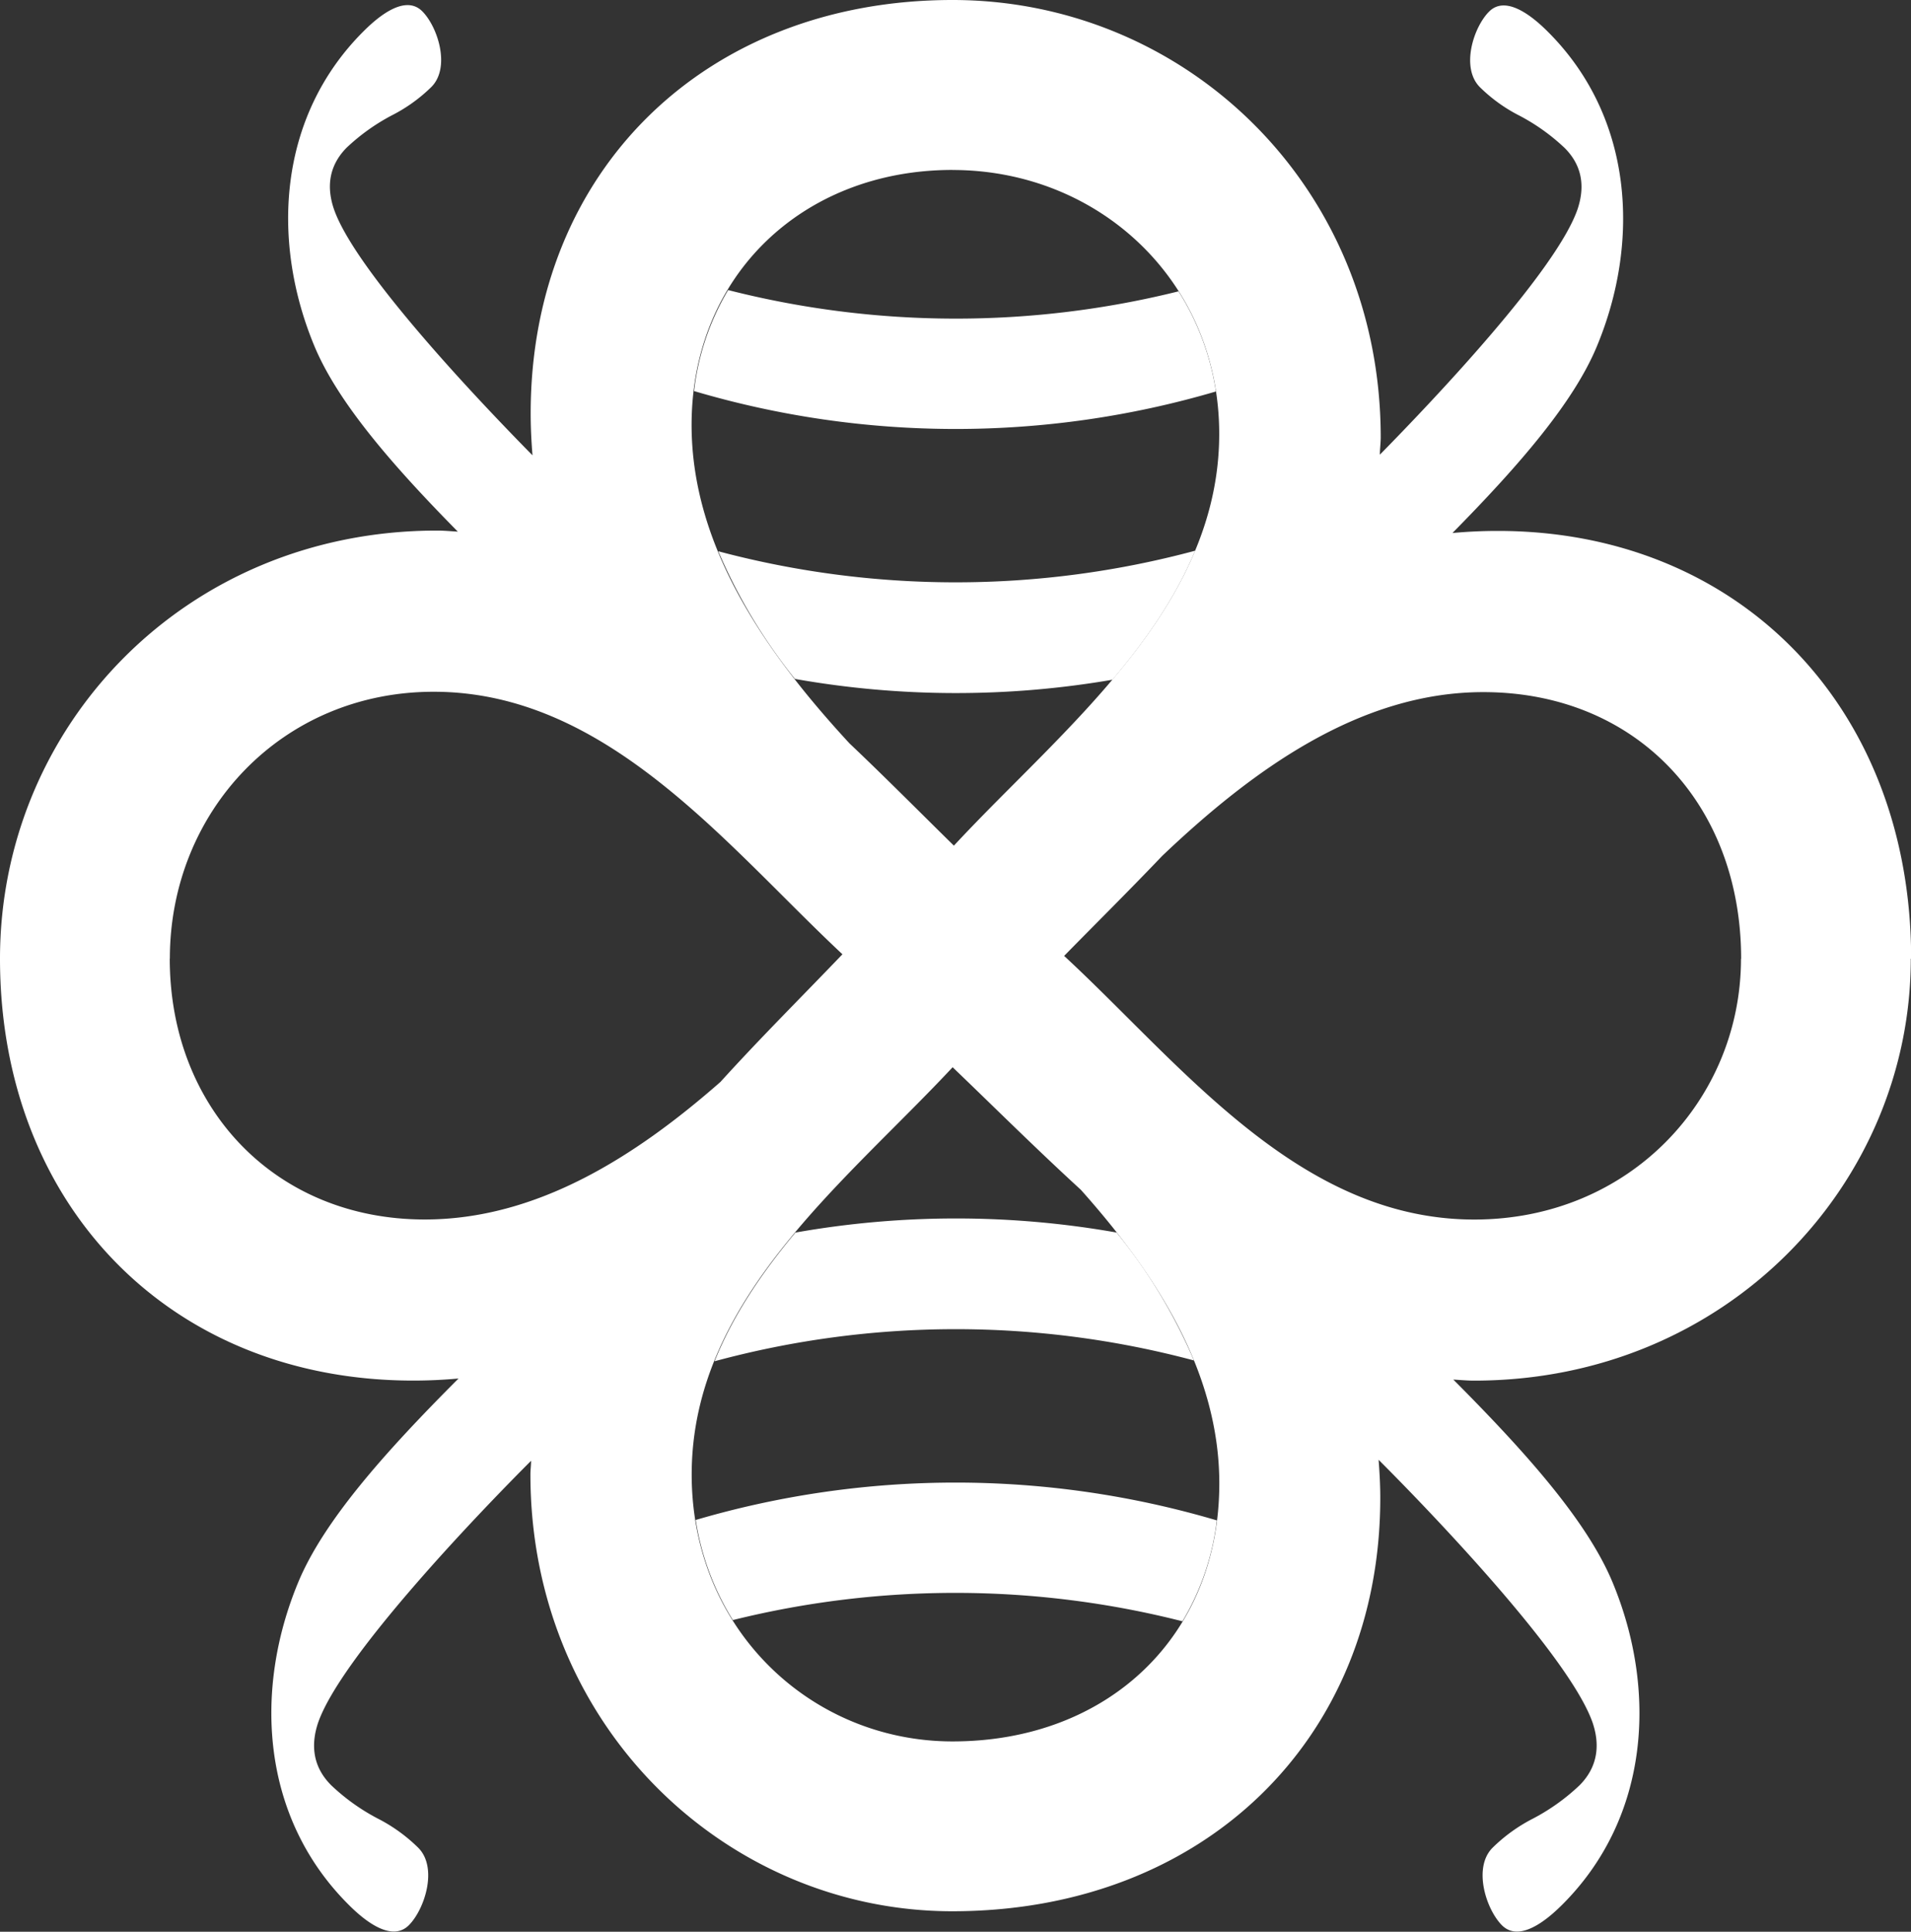 <svg id="Layer_1" data-name="Layer 1" xmlns="http://www.w3.org/2000/svg" viewBox="0 0 375.99 380"><rect x="0" y="0" width="375.99" height="380" fill="#333333" stroke="none"/><title>fav</title><path d="M255.41,408.56c-27.67,0-51.32-21.91-51.32-52.48,0-34.31,30-57.28,51.34-80.14,8,7.66,16.37,16,25.22,24.1,14.75,16.53,27.25,35.81,27.25,57.77,0,30-21.91,50.75-52.48,50.75m-154-154c0-28.83,21.93-52.48,51.91-52.48,34.16,0,57.64,30.33,80.42,51.64-7.65,8-16,16.29-24,25.11-16.73,14.68-36.11,27.06-58.18,27.06-29.4,0-50.17-21.91-50.17-51.32m154-155.13c28.84,0,52.48,21.91,52.48,51.91,0,34.45-30.87,58-52.2,81-6.59-6.46-13.41-13.36-20.55-20.12-16.35-17.72-31.06-38.58-31.06-62.63,0-29.41,21.93-50.17,51.32-50.17M410.54,254.58c0,27.69-21.91,51.32-52.48,51.32-34.58,0-57.64-30.54-80.69-51.86,0,0,0,0,0,0,6.17-6.3,12.78-12.84,19.28-19.66,17.67-16.8,38.79-32.23,63.18-32.23,30,0,50.74,21.91,50.74,52.48m33.45,0c0-49.6-34-84.19-81.31-84.19-3.06,0-6,.14-8.94.41,13.12-13.31,23.83-25.66,28.42-36.73,8.53-20.49,7.25-45-9.61-61.84-2.17-2.17-8-7.61-11.6-4-3.09,3.09-5.62,11.07-1.8,14.88a31.27,31.27,0,0,0,7.79,5.6,39.79,39.79,0,0,1,8.88,6.35c3.82,3.82,3.82,8.17,2.55,12-4.1,12-28,37.23-38.91,48.33,0-1.16.17-2.28.17-3.45C339.62,102.33,301,66,255.41,66c-48.44,0-83,33.45-83,81.32,0,2.8.14,5.56.36,8.25-10.84-11-35-36.49-39.1-48.52-1.27-3.8-1.27-8.15,2.53-12a40.15,40.15,0,0,1,8.88-6.35,31.37,31.37,0,0,0,7.8-5.6c3.8-3.82,1.28-11.79-1.8-14.88-3.63-3.63-9.44,1.82-11.62,4-16.86,16.86-18.13,41.35-9.61,61.84,4.58,11,15.18,23.29,28.23,36.52-1.38-.08-2.72-.21-4.13-.21C104.32,170.39,68,209,68,254.58c0,48.44,33.44,83,81.31,83,3,0,6-.14,8.91-.41-14.58,14.58-26.55,28.07-31.54,40.08-8.74,21-7.44,46.08,9.85,63.37,2.22,2.23,8.18,7.8,11.91,4.1,3.15-3.17,5.75-11.35,1.84-15.25a32.16,32.16,0,0,0-8-5.76,40.53,40.53,0,0,1-9.1-6.51c-3.91-3.89-3.91-8.37-2.61-12.27,4.46-13,31.79-41.45,41.83-51.48l.09-.09c0,.89-.13,1.77-.13,2.68,0,49.6,38.63,85.93,83,85.93,49.6,0,84.21-34,84.21-81.32,0-2.55-.14-5-.33-7.49l.3.3c10,10,37.36,38.47,41.83,51.48,1.3,3.89,1.28,8.37-2.61,12.27a40.9,40.9,0,0,1-9.1,6.51,32.26,32.26,0,0,0-8,5.76c-3.89,3.89-1.3,12.08,1.85,15.25,3.72,3.7,9.67-1.87,11.91-4.1,17.29-17.29,18.59-42.38,9.85-63.37-5-12-16.86-25.36-31.33-39.88,1.36.08,2.71.21,4.08.21,49.6,0,85.93-38.63,85.93-83" transform="translate(-68 -66)" style="fill:#fff"/><path d="M204.88,365a52.34,52.34,0,0,0,7.31,19.69,181.65,181.65,0,0,1,88.46.24,50,50,0,0,0,6.76-19.85A181.37,181.37,0,0,0,204.88,365" transform="translate(-68 -66)" style="fill:#fff"/><path d="M224.52,308.43c-6.55,7.84-12.24,16.18-15.93,25.35a181.52,181.52,0,0,1,94.32-.16,105.61,105.61,0,0,0-15.21-25.16,181.37,181.37,0,0,0-63.18,0" transform="translate(-68 -66)" style="fill:#fff"/><path d="M307.23,143a51,51,0,0,0-7.35-19.69,181.53,181.53,0,0,1-88.62-.25,49.69,49.69,0,0,0-6.7,19.87,181.39,181.39,0,0,0,102.67.08" transform="translate(-68 -66)" style="fill:#fff"/><path d="M286.89,199.71c6.65-7.87,12.44-16.23,16.26-25.38a181.51,181.51,0,0,1-93.83.11,108.37,108.37,0,0,0,15.07,25.11,181.73,181.73,0,0,0,62.5.16" transform="translate(-68 -66)" style="fill:#fff"/></svg>
